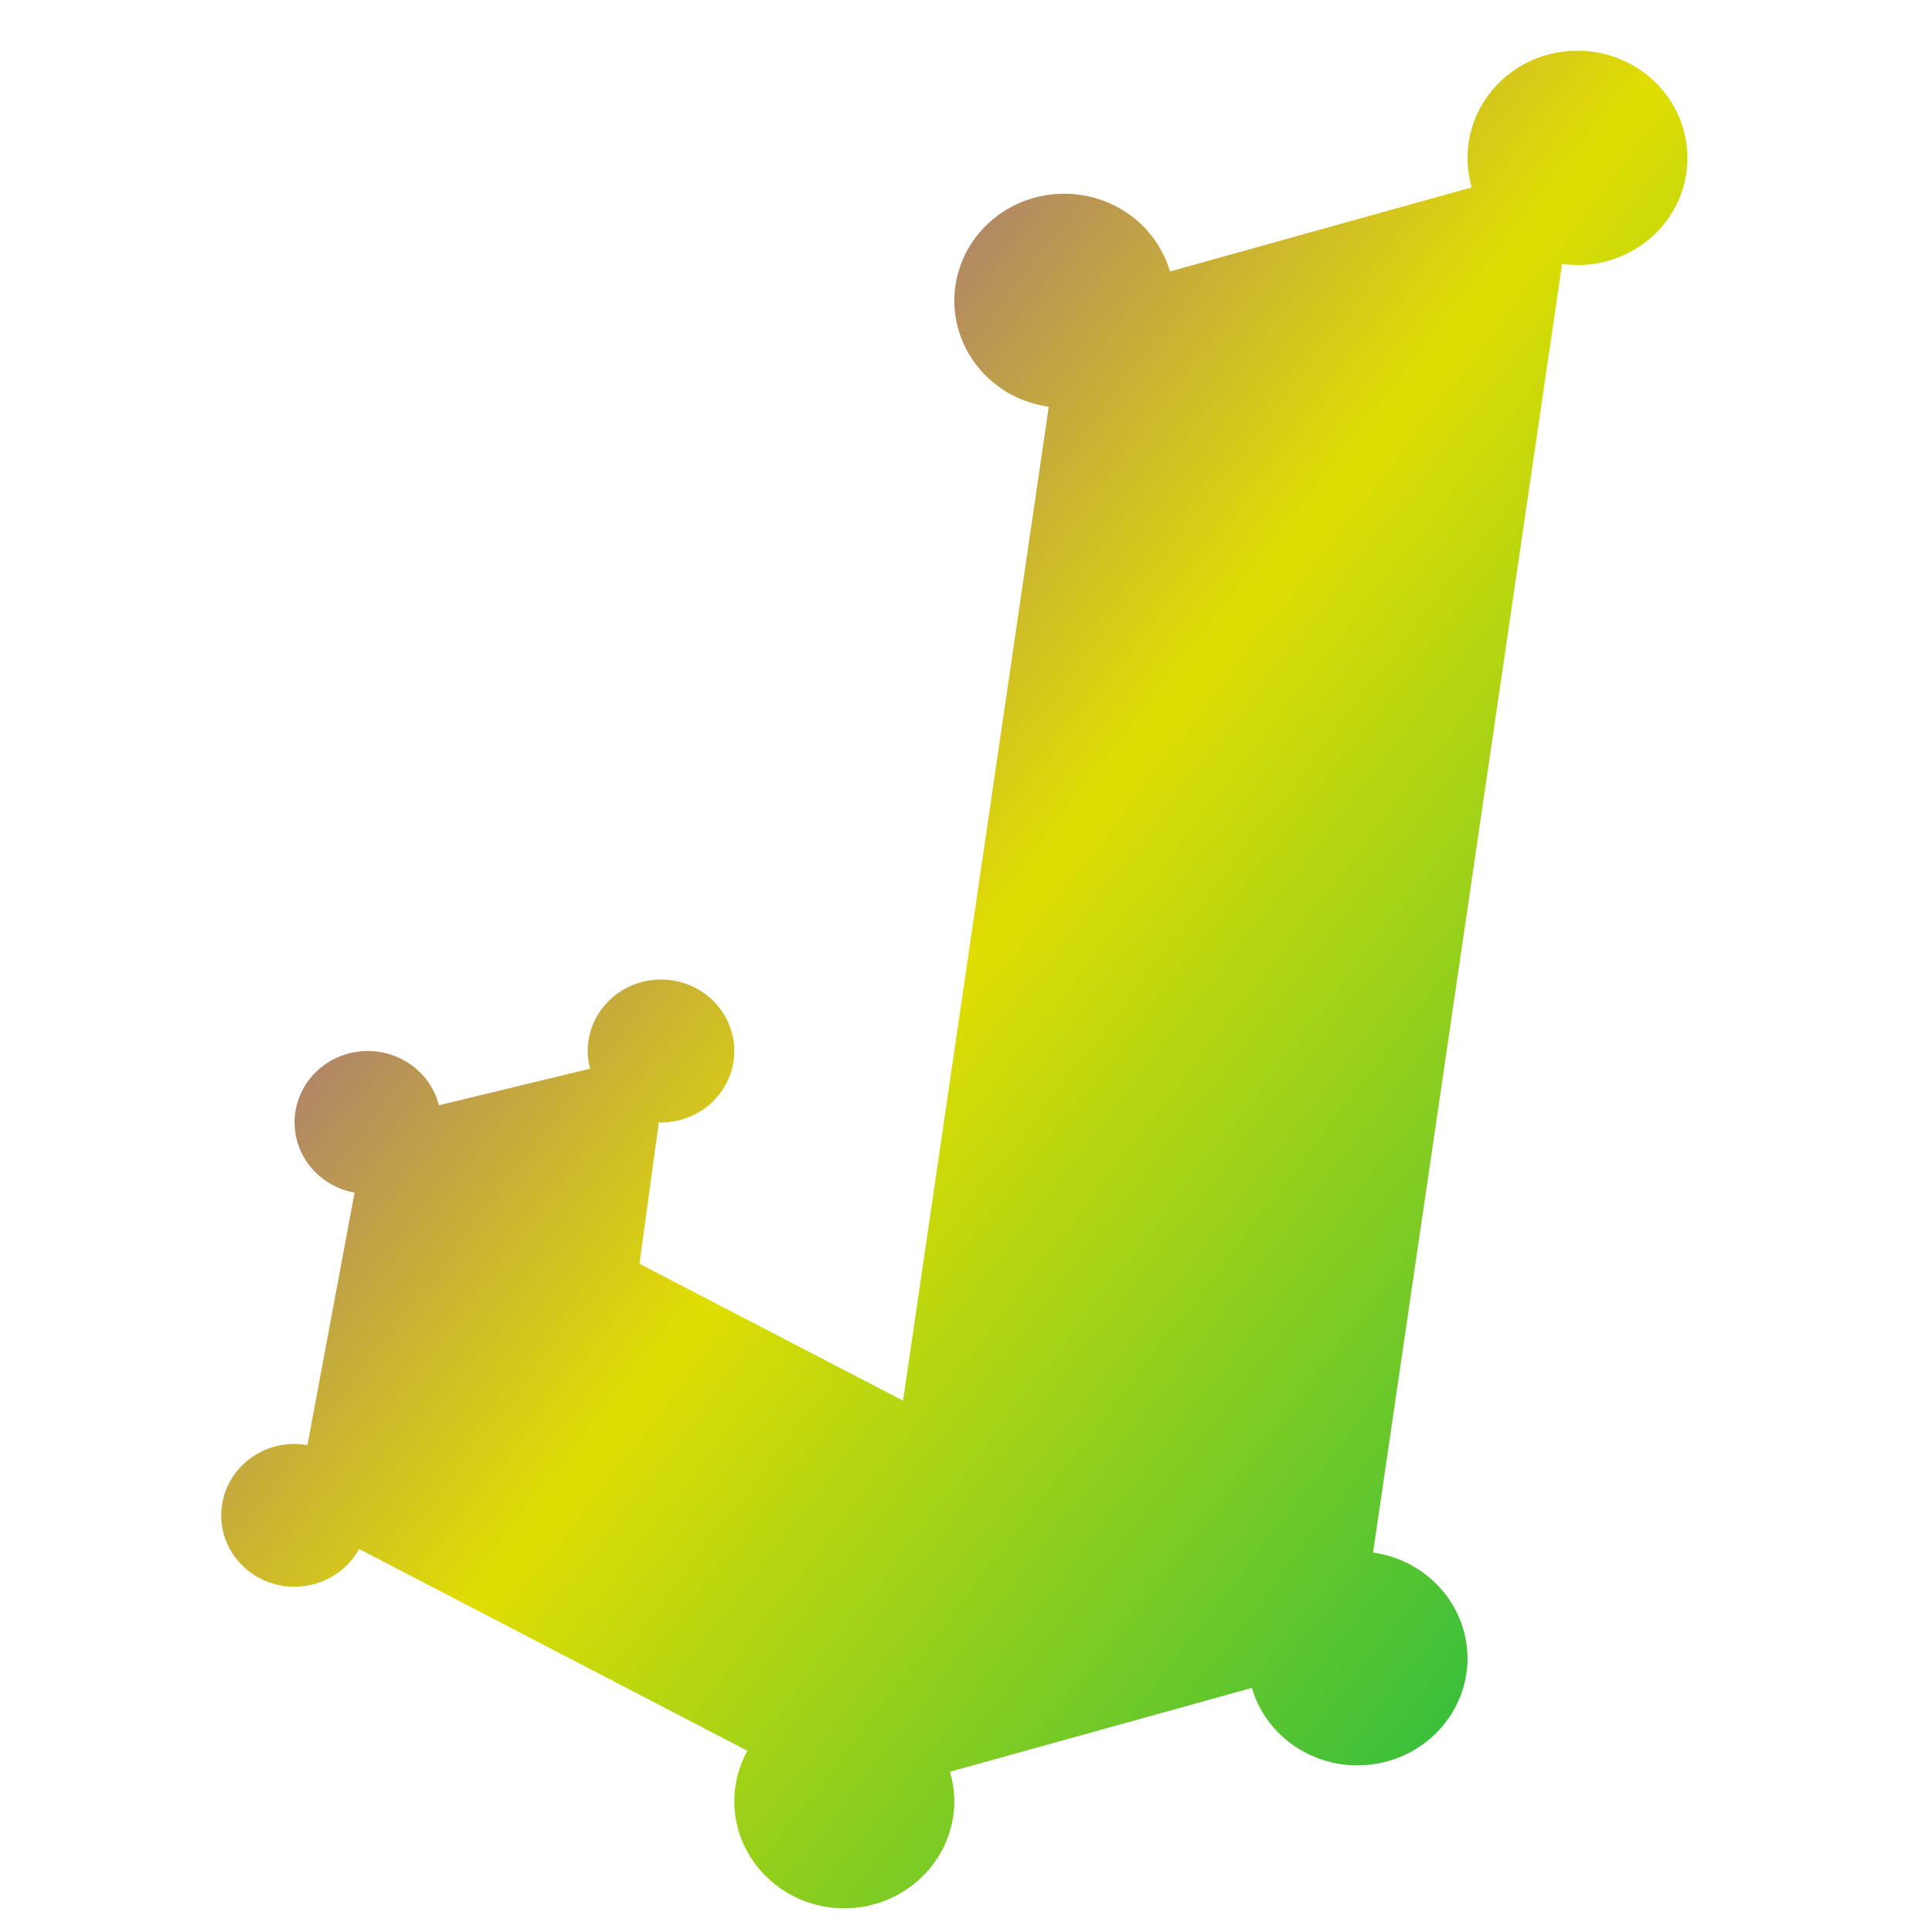 <svg xmlns="http://www.w3.org/2000/svg" xmlns:xlink="http://www.w3.org/1999/xlink" width="64" height="64" viewBox="0 0 64 64" version="1.1"><defs><linearGradient id="linear0" x1="0%" x2="100%" y1="0%" y2="100%"><stop offset="0%" style="stop-color:#6a00ff; stop-opacity:1"/><stop offset="50%" style="stop-color:#e0dd02; stop-opacity:1"/><stop offset="100%" style="stop-color:#00b54e; stop-opacity:1"/></linearGradient></defs><g id="surface1"><path style=" stroke:none;fill-rule:nonzero;fill:url(#linear0);" d="M 52.254 1.68 C 50.238 1.68 48.613 3.273 48.613 5.234 C 48.613 5.566 48.66 5.891 48.754 6.207 L 38.758 8.992 C 38.309 7.465 36.883 6.418 35.254 6.418 C 33.242 6.418 31.613 8.004 31.613 9.965 C 31.617 11.73 32.949 13.227 34.742 13.473 L 29.914 46.398 L 21.184 41.863 L 21.824 37.176 C 21.848 37.176 21.871 37.184 21.898 37.184 C 23.238 37.184 24.324 36.121 24.324 34.816 C 24.324 33.508 23.238 32.449 21.898 32.449 C 20.555 32.449 19.469 33.508 19.469 34.816 C 19.469 35.012 19.496 35.211 19.551 35.402 L 14.539 36.613 C 14.27 35.555 13.297 34.816 12.184 34.816 C 10.844 34.816 9.758 35.875 9.758 37.184 C 9.758 38.324 10.598 39.301 11.746 39.508 L 10.184 47.871 C 10.043 47.848 9.898 47.832 9.758 47.832 C 8.414 47.832 7.328 48.891 7.328 50.199 C 7.328 51.508 8.414 52.562 9.758 52.562 C 10.648 52.562 11.477 52.082 11.895 51.312 L 24.758 57.996 C 24.477 58.508 24.324 59.078 24.324 59.668 C 24.324 61.621 25.957 63.215 27.965 63.215 C 29.98 63.215 31.613 61.621 31.613 59.668 C 31.613 59.336 31.559 59.012 31.469 58.691 L 41.469 55.914 C 41.914 57.43 43.344 58.48 44.965 58.48 C 46.98 58.48 48.613 56.891 48.613 54.93 C 48.605 53.168 47.273 51.68 45.484 51.43 L 51.746 8.742 C 51.91 8.766 52.082 8.777 52.254 8.781 C 54.266 8.781 55.898 7.195 55.898 5.234 C 55.898 3.273 54.266 1.68 52.254 1.68 "/></g></svg>
